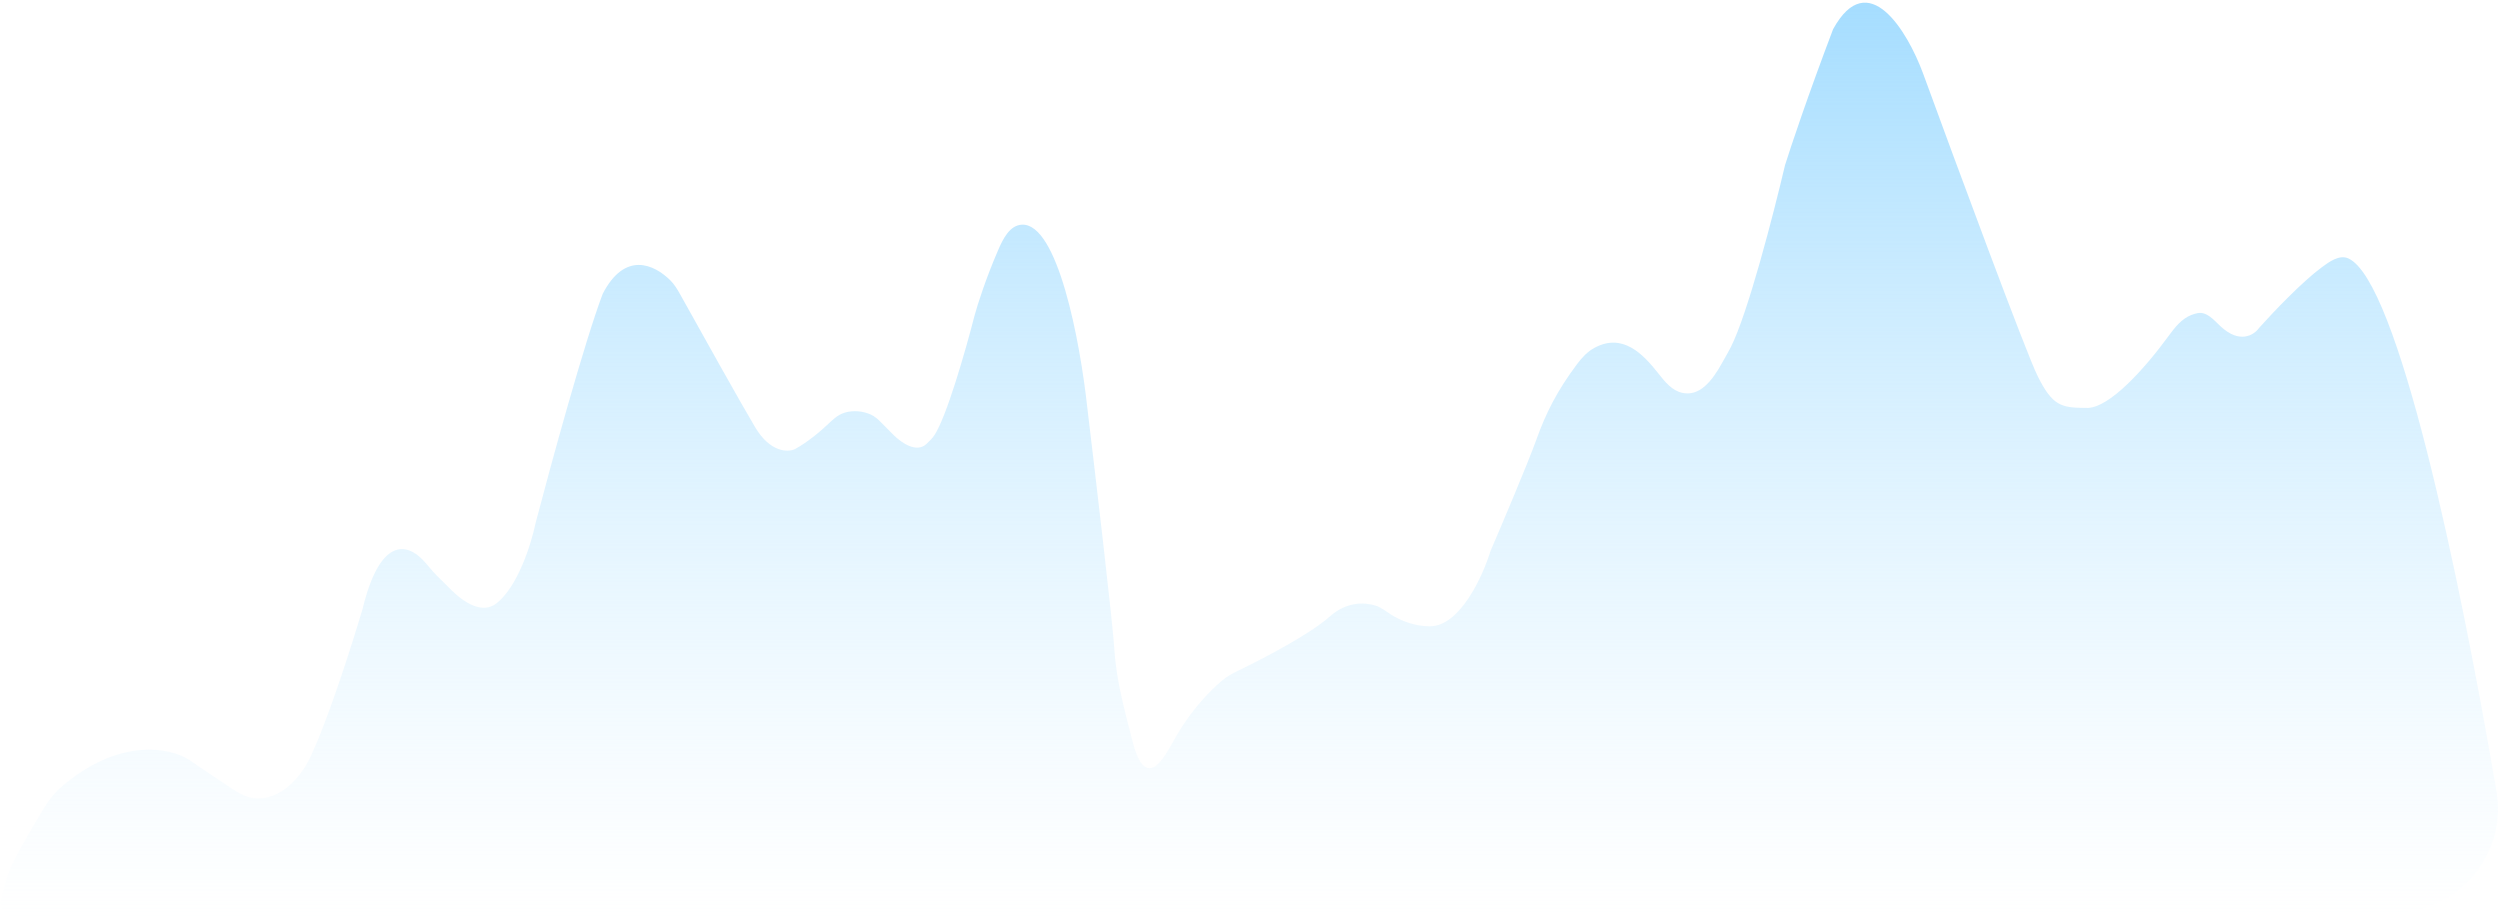 <svg width="470" height="173" viewBox="0 0 470 173" fill="none" xmlns="http://www.w3.org/2000/svg">
<path d="M441.541 48.606C450.757 52.945 462.207 107.111 469.333 148.692C471.397 160.735 462.052 171.609 449.833 171.632L3.185 172.492C1.074 172.496 -0.531 170.398 0.334 168.471C0.519 168.061 0.621 167.705 0.693 167.261C1.213 164.063 3.067 160.526 8.32 151.849C9.189 150.414 10.23 149.07 11.5 147.974C22.369 138.591 31.961 140.54 35.553 142.842C36.656 143.611 39.578 145.609 43.476 148.183C44.992 149.184 46.642 150.121 48.458 150.114C53.872 150.094 57.479 144.626 58.723 141.473C59.901 139.04 63.435 130.249 68.148 114.553C71.425 100.912 76.521 102.136 79.517 105.287C80.402 106.217 81.167 107.257 82.074 108.165C82.829 108.92 83.797 109.883 84.92 110.989C87.304 113.338 90.707 115.496 93.34 113.431C97.233 110.378 99.783 102.7 100.743 98.128C103.492 87.633 109.854 64.363 113.31 55.238C117.479 47.164 122.98 49.686 126.006 52.692C126.752 53.432 127.31 54.331 127.82 55.249C131.871 62.541 139.327 75.886 141.977 80.333C144.805 85.078 148.13 85.048 149.439 84.439C150.439 83.923 152.853 82.377 155.482 79.912C156.45 79.004 157.416 78.027 158.678 77.617C160.559 77.006 162.376 77.371 163.631 77.901C164.415 78.233 165.055 78.813 165.653 79.419C166.28 80.054 167.072 80.855 167.919 81.707C169.626 83.427 172.346 85.13 174.137 83.498C174.646 83.034 175.268 82.418 175.651 81.846C177.952 78.405 181.555 65.806 183.212 59.344C183.76 57.305 185.321 52.401 187.661 46.999C188.577 44.886 189.817 42.354 192.116 42.24C198.837 41.909 203.043 64.031 204.418 76.683C205.989 89.763 209.209 117.2 209.523 122.31C209.884 128.169 211.565 134.029 213.054 139.888C213.321 140.942 213.98 142.812 214.697 143.63C217.194 146.475 219.607 140.913 221.564 137.673C224.291 133.157 227.532 129.805 229.749 127.939C230.635 127.192 231.65 126.631 232.694 126.128C237.726 123.7 246.306 119.199 249.972 115.922C253.099 113.128 256.425 113.186 258.576 113.844C259.697 114.187 260.606 114.975 261.602 115.594C263.25 116.619 265.849 117.747 268.822 117.747C274.477 117.747 278.771 108.318 280.211 103.603C282.436 98.432 287.28 86.995 288.851 82.614C290.61 77.71 292.684 73.537 296.484 68.457C297.395 67.24 298.447 66.092 299.788 65.376C305.05 62.569 308.833 66.466 311.806 70.252C313.007 71.781 314.321 73.408 316.215 73.842C319.451 74.583 321.796 71.823 323.859 68.039C324.36 67.12 324.904 66.232 325.377 65.298C328.582 58.974 333.414 40.297 335.583 31.055C336.63 27.709 339.903 17.915 344.615 5.504C351.213 -6.541 358.622 5.96 361.502 13.717C367.785 30.903 380.902 66.371 383.101 70.751C385.85 76.227 387.421 76.683 392.133 76.683C396.485 76.999 403.505 68.902 407.69 63.17C408.864 61.562 410.141 59.927 411.997 59.206C412.372 59.06 412.758 58.942 413.143 58.87C414.89 58.541 416.172 60.137 417.47 61.352C421.01 64.665 423.714 63.066 424.728 61.626C427.431 58.606 432.776 53.015 436.435 50.294C437.947 49.17 439.837 47.804 441.541 48.606Z" fill="url(#paint0_linear_229_20987)"/>
<defs>
<linearGradient id="paint0_linear_229_20987" x1="236.031" y1="0.5" x2="236.031" y2="172.5" gradientUnits="userSpaceOnUse">
<stop stop-color="#A5DDFF"/>
<stop offset="1" stop-color="#D3EFFF" stop-opacity="0"/>
</linearGradient>
</defs>
</svg>
